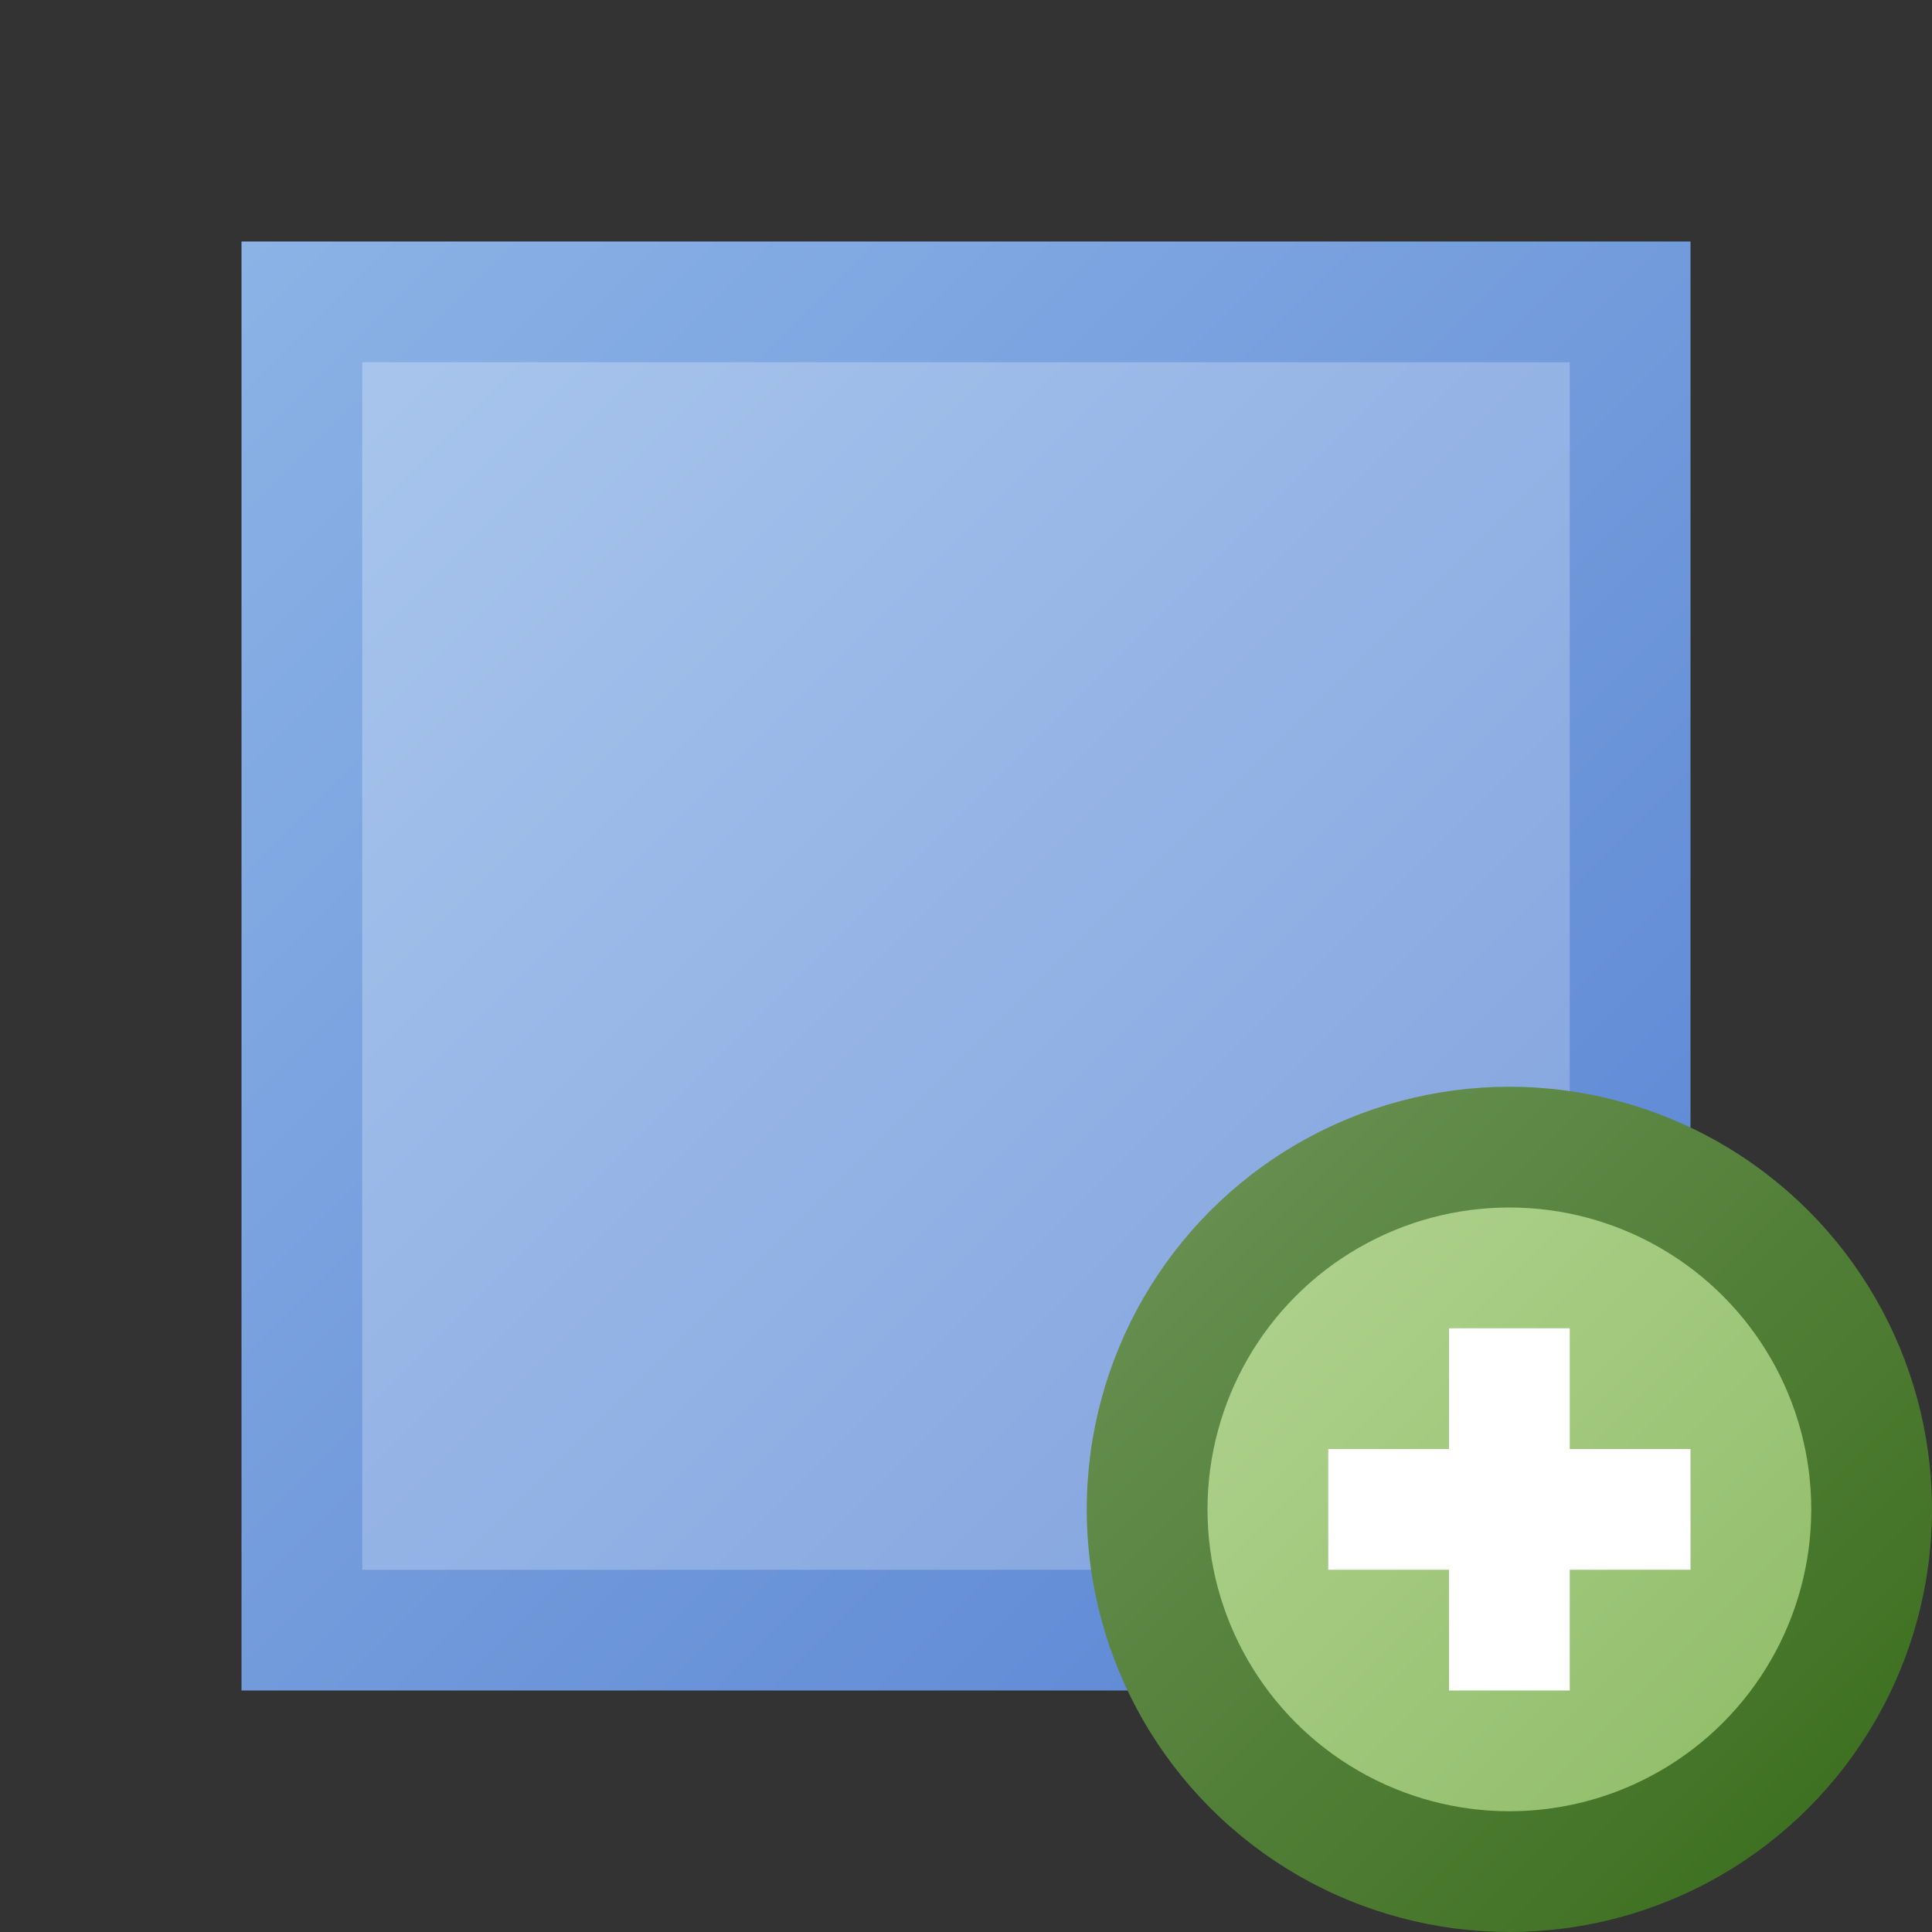 <?xml version="1.0" encoding="utf-8" standalone="yes"?>
<!DOCTYPE svg PUBLIC "-//W3C//DTD SVG 1.1//EN" "http://www.w3.org/Graphics/SVG/1.1/DTD/svg11.dtd">
<svg xmlns="http://www.w3.org/2000/svg" xmlns:xlink="http://www.w3.org/1999/xlink"
	width="16" height="16" version="1.1">
	<rect width="100%" height="100%" fill="#333333" stroke="none"/>
	<title>Shape Square Add</title>
	<desc>Shape Square Add</desc>
	<g id="icon" transform="translate(8,8)">
		<defs>
			<linearGradient id="shape2" x1="0%" y1="0%" x2="100%" y2="100%">
				<stop offset="0%" stop-color="#8cb3e6" />
				<stop offset="100%" stop-color="#5883d2" />
			</linearGradient>
			<linearGradient id="shape2inner" x1="0%" y1="0%" x2="100%" y2="100%">
				<stop offset="0%" stop-color="#a7c5ec" />
				<stop offset="100%" stop-color="#81a1de" />
			</linearGradient>
		</defs>
		<rect width="12" height="12" x="-6" y="-6" fill="url(#shape2)" />
		<rect width="10" height="10" x="-5" y="-5" fill="url(#shape2inner)" />
		<g id="add" transform="translate(4.5,4.5)">
			<defs>
				<linearGradient id="backing_add" x1="0%" y1="0%" x2="100%"
					y2="100%">
					<stop offset="0%" stop-color="#6e9458" />
					<stop offset="100%" stop-color="#376b19" />
				</linearGradient>
				<linearGradient id="center_add" x1="0%" y1="0%" x2="100%" y2="100%">
					<stop offset="0%" stop-color="#b1d390" />
					<stop offset="100%" stop-color="#8fbc67" />
				</linearGradient>
			</defs>
			<circle id="back" r="3.5" fill="url(#backing_add)" />
			<circle id="center-dot" r="2.5" fill="url(#center_add)" />
			<path fill="#fff"
				d="M-0.5,-0.5 v-1 h1 v1 h1 v1 h-1 v1 h-1 v-1 h-1 v-1 h1 z " />
		</g>
	</g>
</svg>